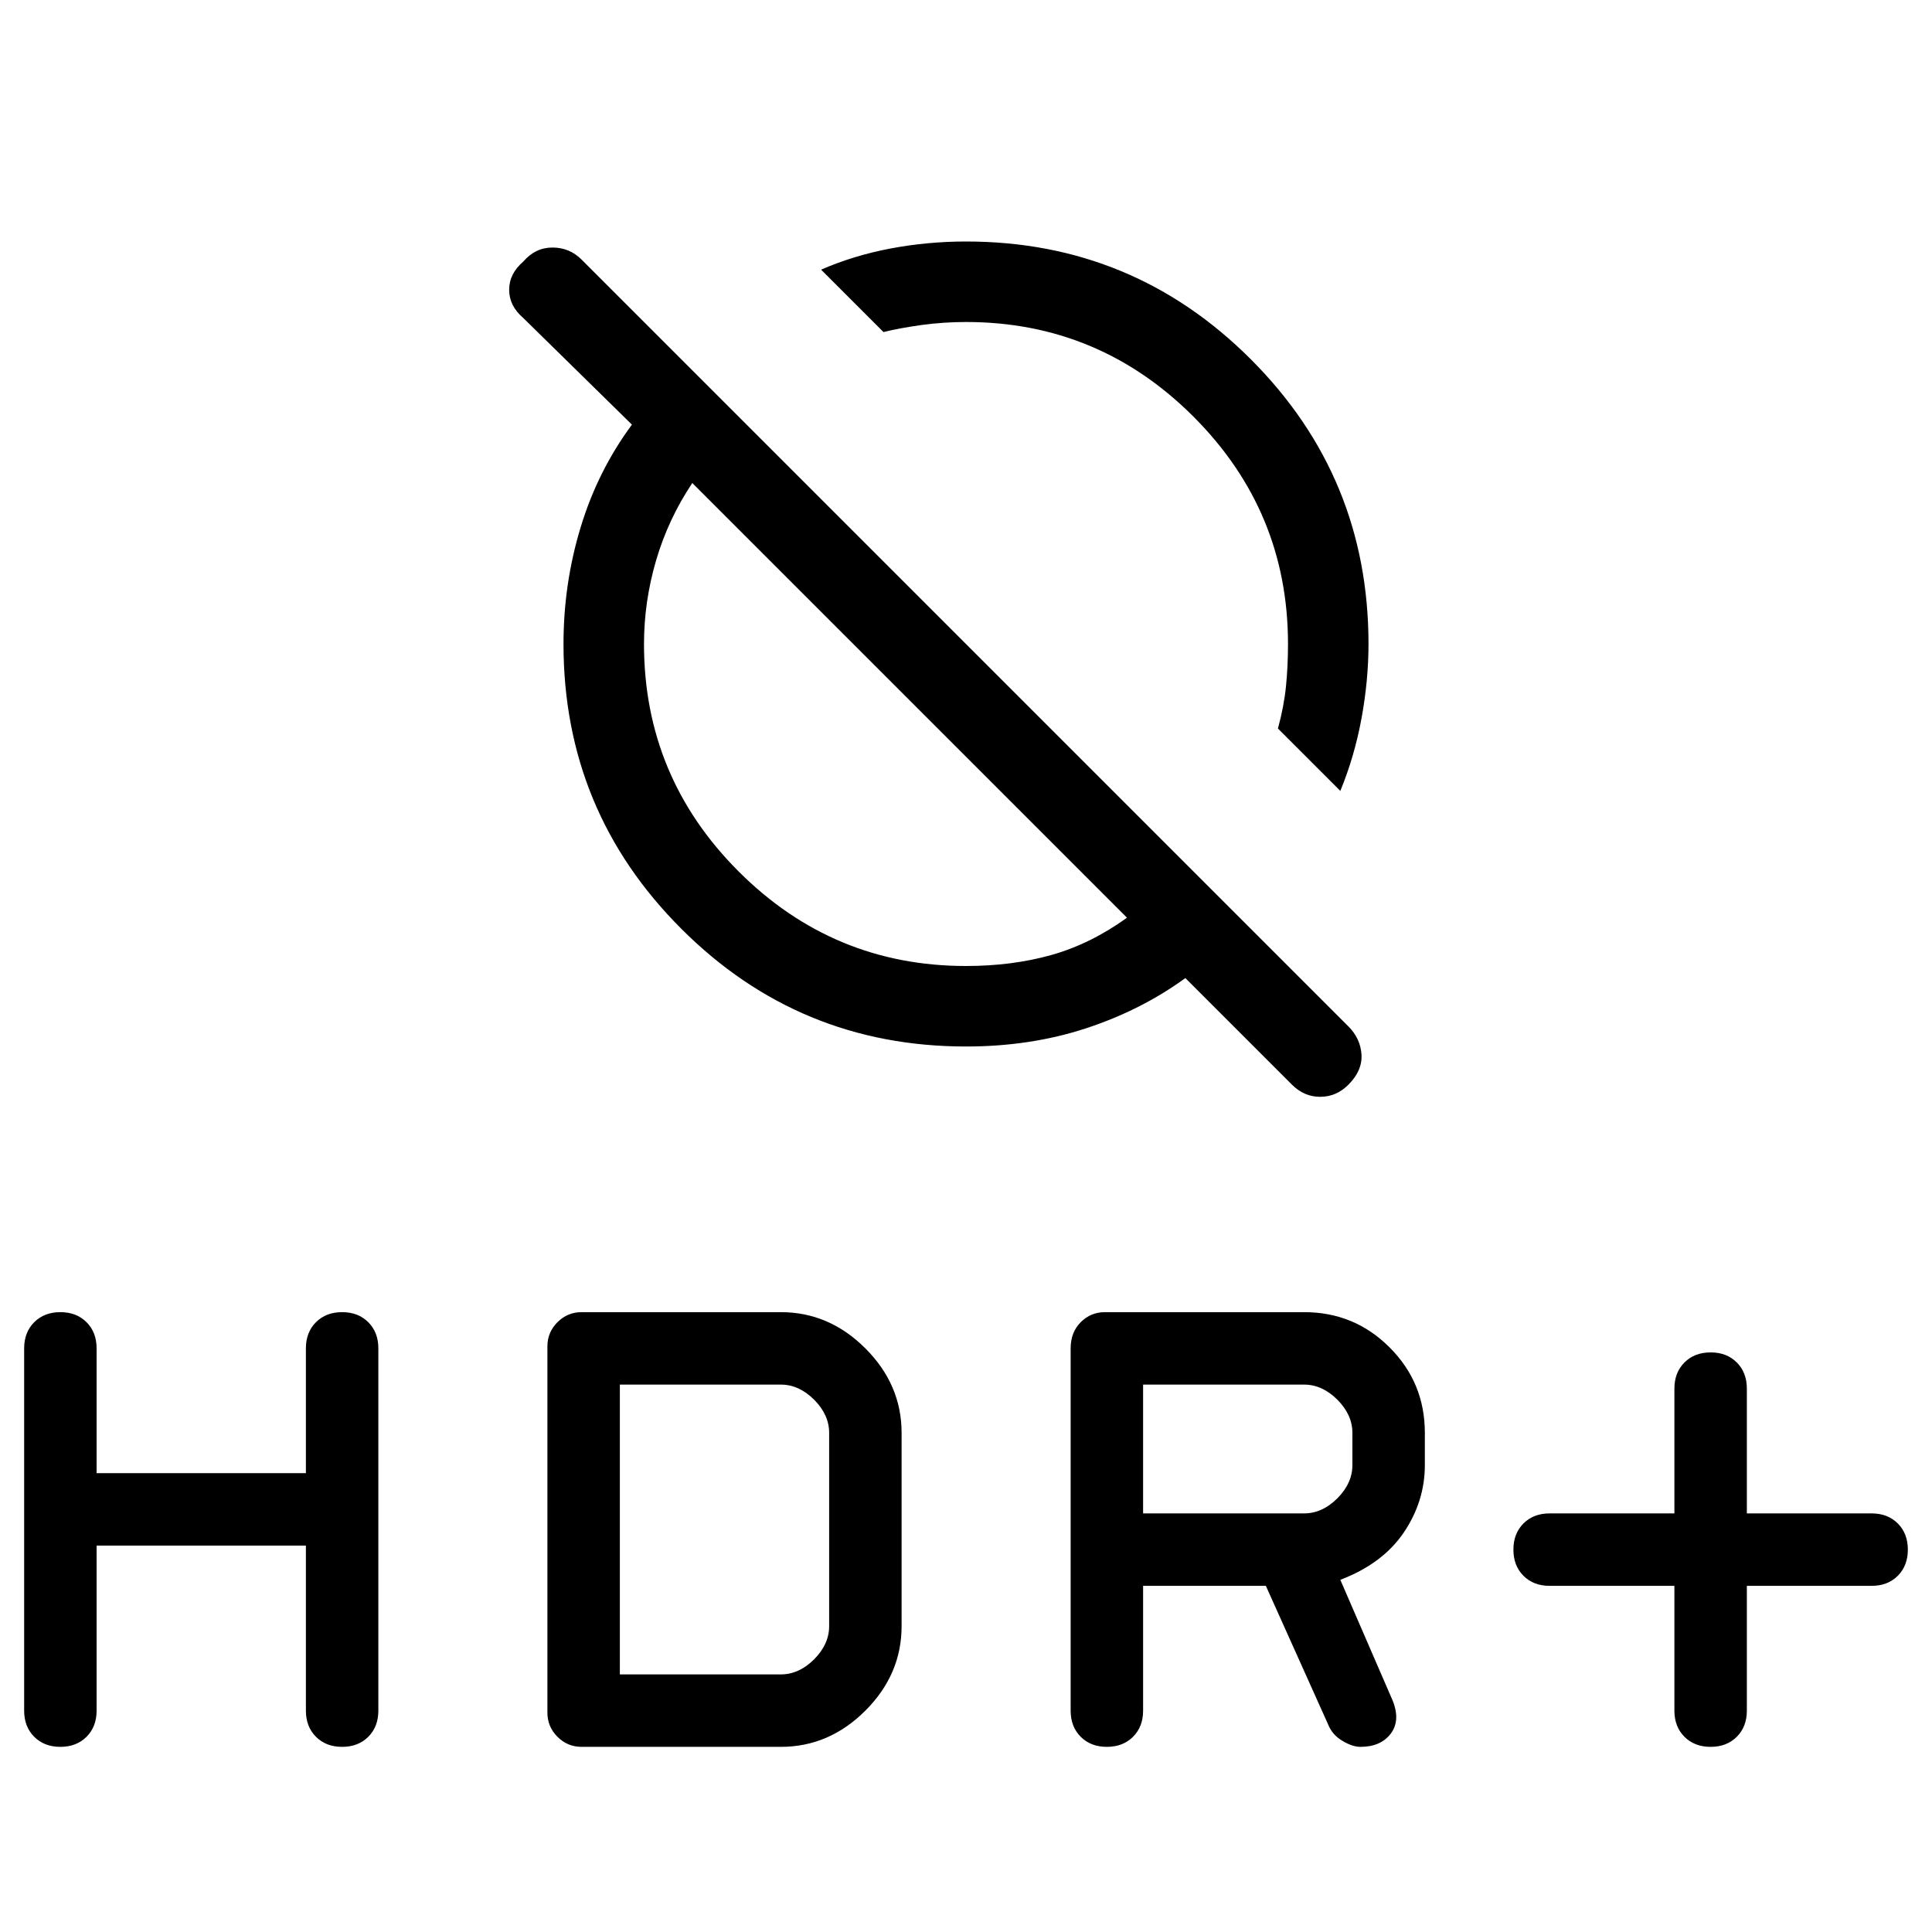 <svg xmlns="http://www.w3.org/2000/svg" height="24" width="24"><path d="m16.65 9.825-.775-.775q.075-.275.1-.525Q16 8.275 16 8q0-1.65-1.175-2.825Q13.65 4 12 4q-.275 0-.55.037-.275.038-.475.088L10.2 3.35q.4-.175.862-.263Q11.525 3 12 3q2.075 0 3.538 1.463Q17 5.925 17 8q0 .45-.087.925-.088.475-.263.9Zm-.6 3.65-1.325-1.325q-.55.4-1.237.625Q12.8 13 12 13q-2.075 0-3.537-1.463Q7 10.075 7 8q0-.75.213-1.45.212-.7.637-1.275L6.5 3.95q-.175-.15-.175-.35 0-.2.175-.35.15-.175.363-.175.212 0 .362.15l9.525 9.525q.15.15.163.35.012.2-.163.375-.15.15-.35.15-.2 0-.35-.15ZM14 11.4 8.6 6q-.3.45-.45.962Q8 7.475 8 8q0 1.65 1.175 2.825Q10.35 12 12 12q.575 0 1.062-.137.488-.138.938-.463Zm7.25 10.3q-.2 0-.325-.125t-.125-.325V19.7h-1.55q-.2 0-.325-.125t-.125-.325q0-.2.125-.325t.325-.125h1.55v-1.55q0-.2.125-.325t.325-.125q.2 0 .325.125t.125.325v1.55h1.55q.2 0 .325.125t.125.325q0 .2-.125.325t-.325.125H21.7v1.55q0 .2-.125.325t-.325.125Zm-7.5 0q-.2 0-.325-.125t-.125-.325v-4.5q0-.2.125-.325t.3-.125H16.2q.625 0 1.062.438.438.437.438 1.062v.4q0 .45-.262.838-.263.387-.788.587l.65 1.5q.1.25-.025.413-.125.162-.375.162-.1 0-.225-.075t-.175-.2l-.775-1.725H14.2v1.55q0 .2-.125.325t-.325.125Zm.45-2.9h2q.225 0 .413-.187.187-.188.187-.413v-.4q0-.225-.187-.413-.188-.187-.413-.187h-2ZM.75 21.7q-.2 0-.325-.125T.3 21.25v-4.5q0-.2.125-.325T.75 16.3q.2 0 .325.125t.125.325v1.55h2.6v-1.55q0-.2.125-.325t.325-.125q.2 0 .325.125t.125.325v4.5q0 .2-.125.325t-.325.125q-.2 0-.325-.125T3.8 21.25V19.2H1.2v2.05q0 .2-.125.325T.75 21.7Zm6.475 0q-.175 0-.3-.125t-.125-.3v-4.55q0-.175.125-.3t.3-.125H9.7q.6 0 1.05.45.45.45.45 1.05v2.4q0 .6-.45 1.05-.45.45-1.05.45Zm.475-.9h2q.225 0 .413-.187.187-.188.187-.413v-2.4q0-.225-.187-.413-.188-.187-.413-.187h-2Z"/></svg>